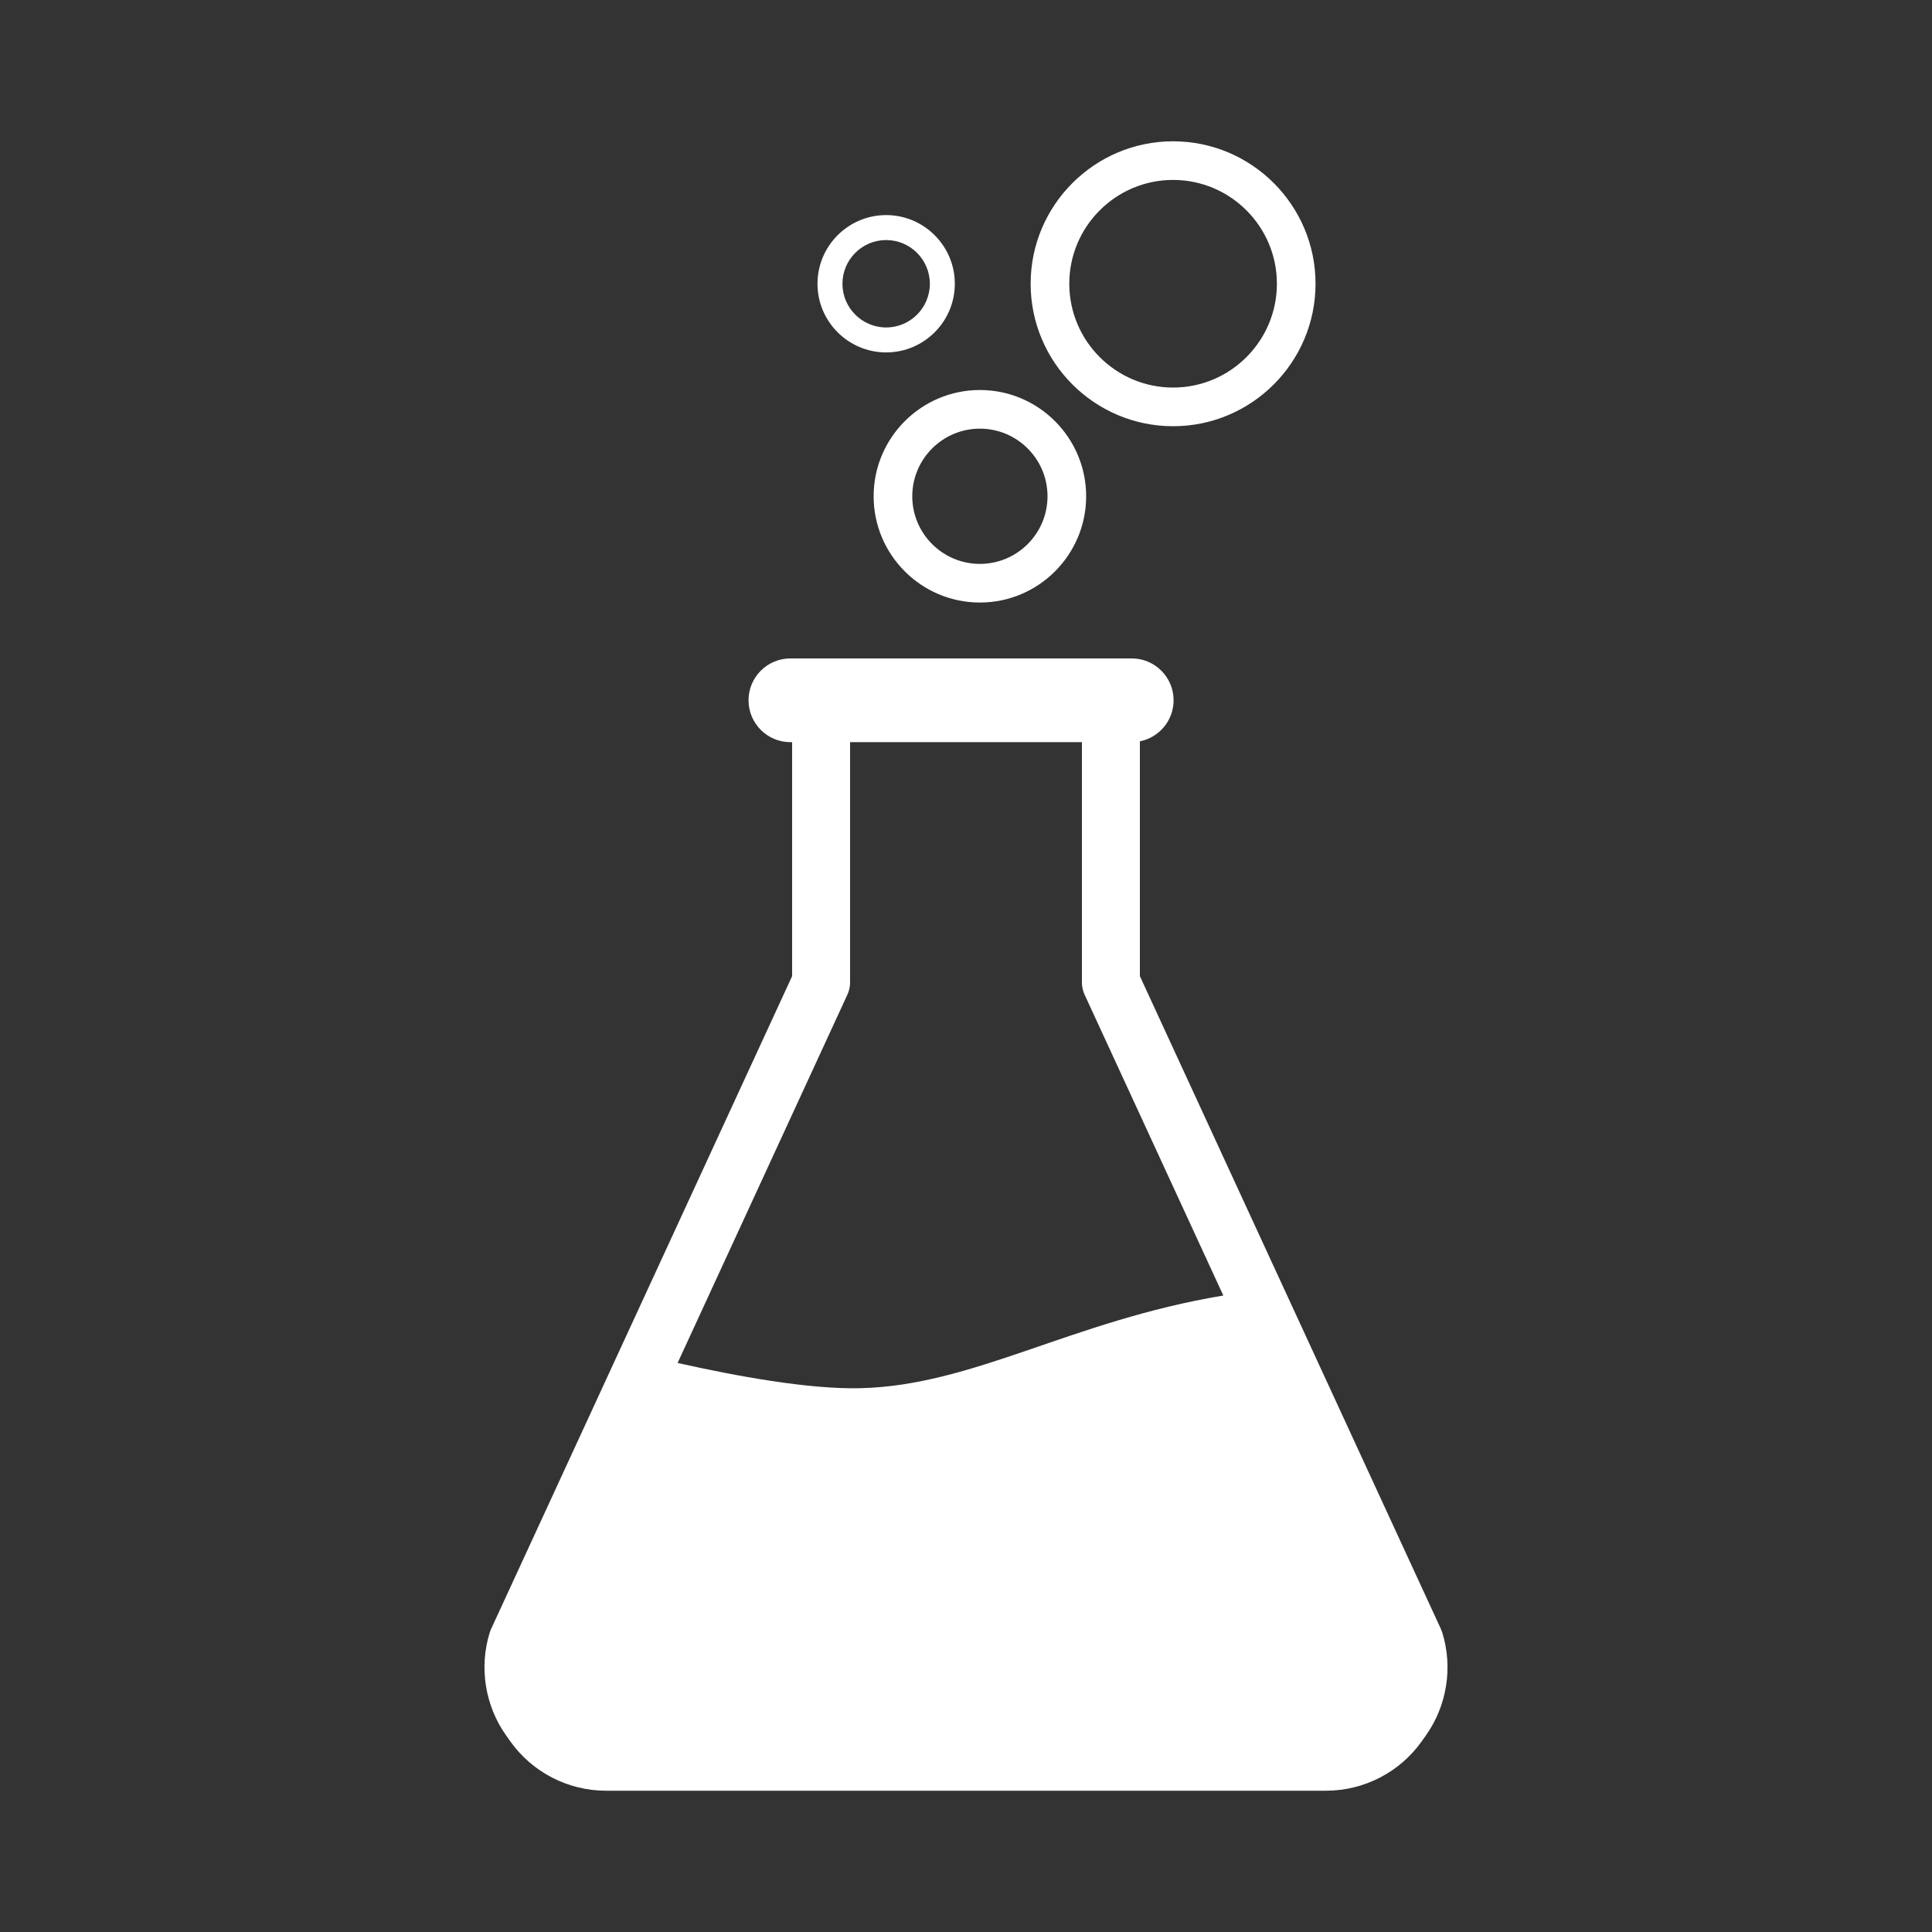 <svg fill="#FFFFFF" xmlns="http://www.w3.org/2000/svg" xmlns:xlink="http://www.w3.org/1999/xlink" version="1.1" x="0px" y="0px" viewBox="0 0 100 100" enable-background="new 0 0 100 100" xml:space="preserve"><rect x="0" y="0" width="100" height="100" fill="#333333" stroke="none"/><g><g><path d="M74.653,84.504c-0.02-0.062-0.043-0.123-0.07-0.183L59,50.524V38.371c0.994-0.197,1.745-1.072,1.745-2.124v0    c0-1.196-0.97-2.167-2.167-2.167H40.911c-1.197,0-2.167,0.97-2.167,2.167v0c0,1.196,0.97,2.167,2.167,2.167H41v12.111    L25.417,84.321c-0.027,0.06-0.051,0.12-0.07,0.183c-0.558,1.795-0.241,3.783,0.846,5.317l0.217,0.306    c1.137,1.602,2.989,2.56,4.954,2.56h37.273c1.965,0,3.817-0.957,4.954-2.56l0.217-0.307    C74.895,88.287,75.211,86.299,74.653,84.504z M43.862,51.481C43.953,51.284,44,51.07,44,50.854v-12.44h12v12.44    c0,0.217,0.047,0.431,0.138,0.628l7.181,15.574c-7.902,1.316-12.927,4.667-18.818,4.798c-2.636,0.059-6.364-0.62-9.428-1.308    L43.862,51.481z"></path><path d="M50.719,31.187c3.032,0,5.5-2.468,5.5-5.5c0-3.032-2.468-5.5-5.5-5.5c-3.032,0-5.5,2.468-5.5,5.5    C45.219,28.719,47.687,31.187,50.719,31.187z M50.719,22.187c1.93,0,3.5,1.57,3.5,3.5s-1.57,3.5-3.5,3.5c-1.93,0-3.5-1.57-3.5-3.5    S48.789,22.187,50.719,22.187z"></path><path d="M45.867,18.241c1.959,0,3.554-1.595,3.554-3.554c0-1.96-1.595-3.554-3.554-3.554c-1.959,0-3.554,1.595-3.554,3.554    C42.312,16.646,43.907,18.241,45.867,18.241z M45.867,12.425c1.247,0,2.262,1.015,2.262,2.262s-1.015,2.262-2.262,2.262    c-1.247,0-2.262-1.015-2.262-2.262S44.62,12.425,45.867,12.425z"></path><path d="M60.719,22.061c4.065,0,7.373-3.308,7.373-7.374c0-4.066-3.308-7.373-7.373-7.373c-4.065,0-7.373,3.308-7.373,7.373    C53.346,18.753,56.653,22.061,60.719,22.061z M60.719,9.313c2.963,0,5.373,2.41,5.373,5.373s-2.41,5.374-5.373,5.374    c-2.963,0-5.373-2.411-5.373-5.374S57.756,9.313,60.719,9.313z"></path></g></g></svg>